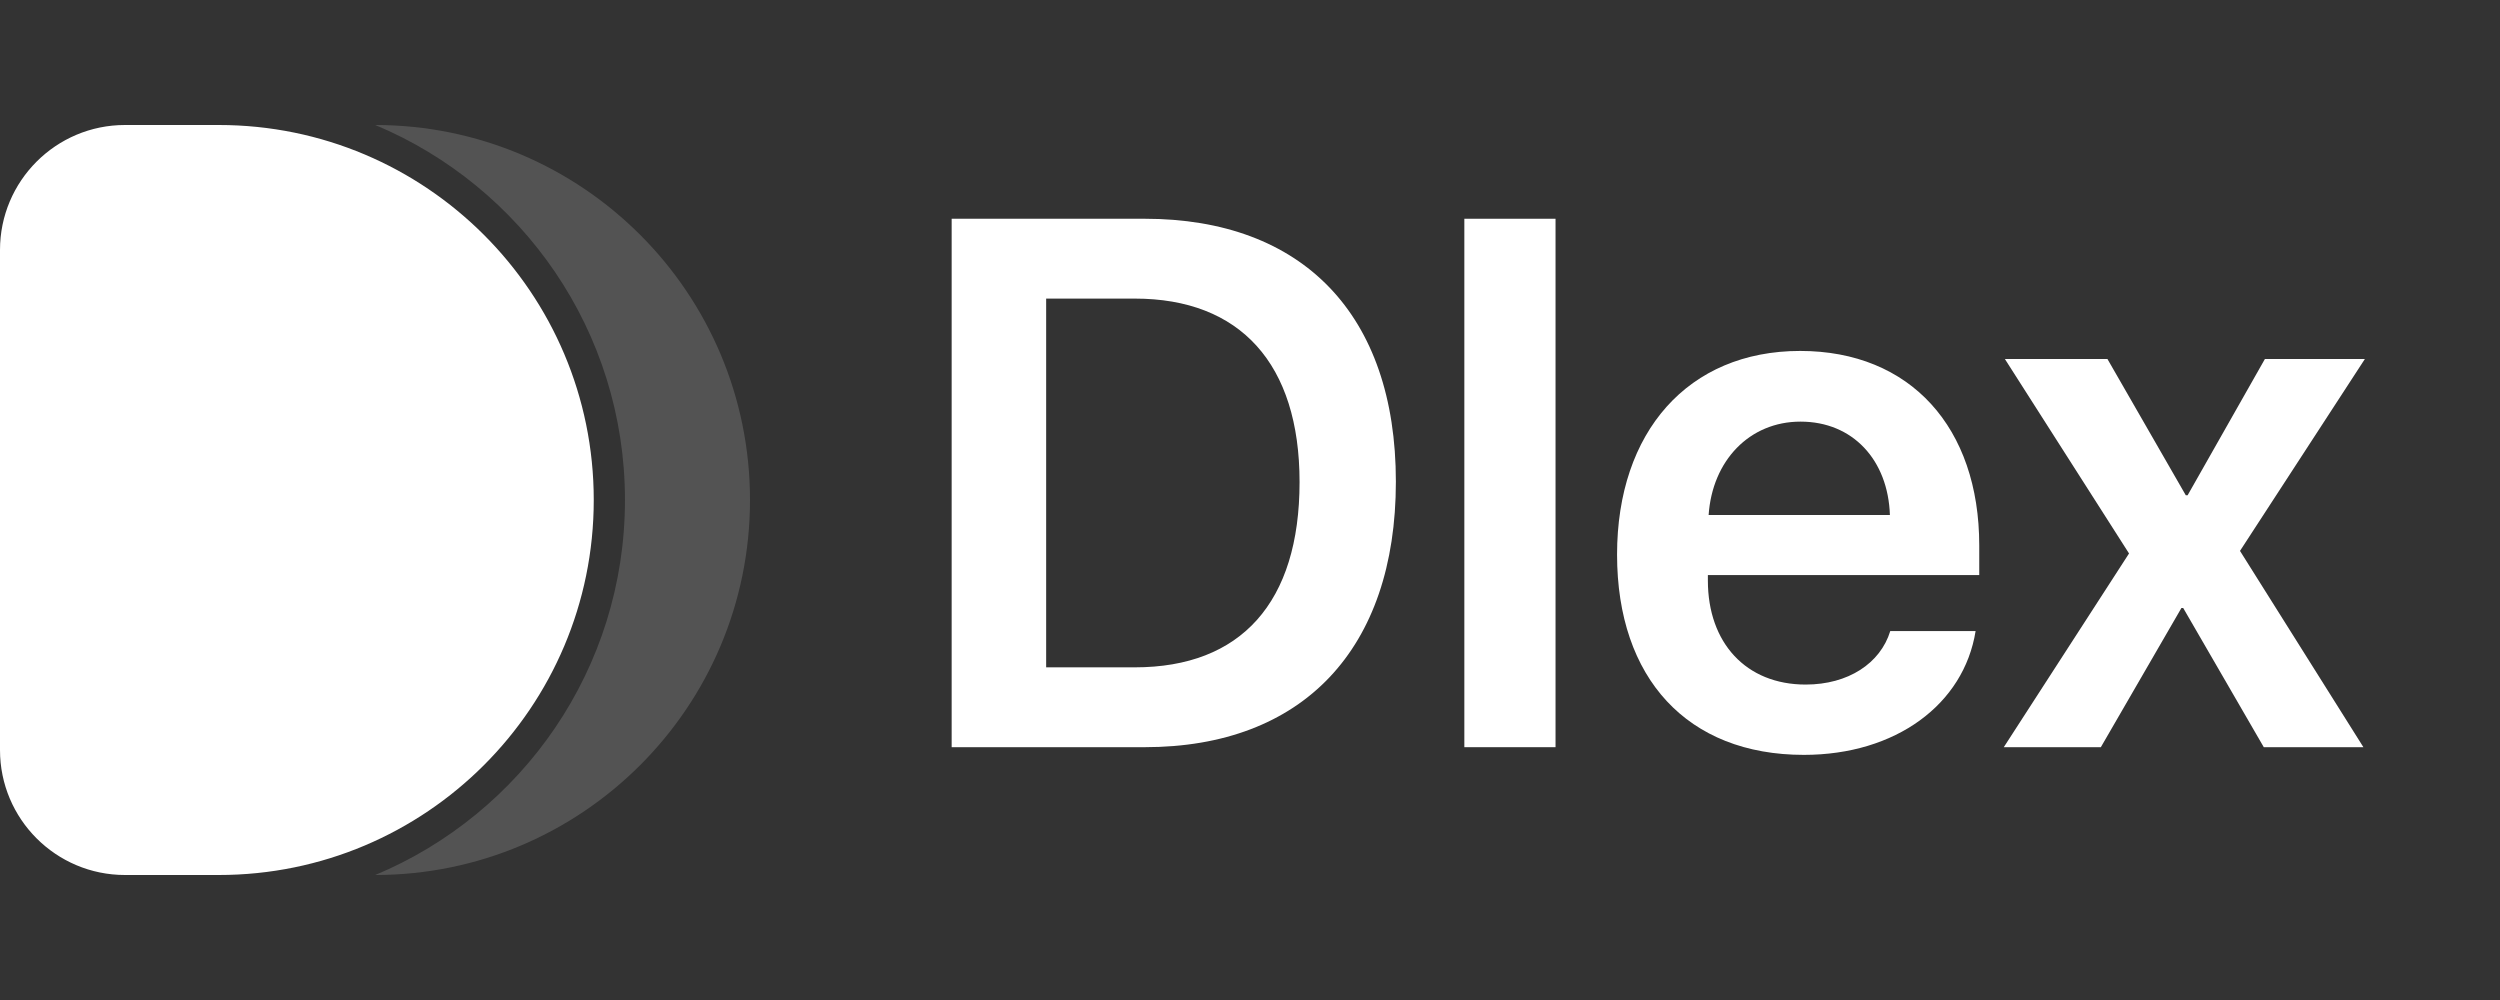 <svg width="80" height="32" viewBox="0 0 80 32" fill="none" xmlns="http://www.w3.org/2000/svg">
<rect x="0" y="0" width="80" height="32" fill="#333333" stroke="none"/>
<path d="M30.453 7V23.91H36.629C41.691 23.91 44.668 20.77 44.668 15.414C44.668 10.059 41.68 7 36.629 7H30.453ZM33.477 9.555H36.312C39.688 9.555 41.586 11.641 41.586 15.426C41.586 19.281 39.711 21.355 36.312 21.355H33.477V9.555Z" fill="white"/>
<path d="M46.859 23.91H49.777V7H46.859V23.91Z" fill="white"/>
<path d="M60.488 20.195C60.172 21.227 59.141 21.906 57.781 21.906C55.871 21.906 54.652 20.57 54.652 18.578V18.402H63.336V17.453C63.336 13.68 61.133 11.23 57.605 11.23C54.02 11.23 51.746 13.82 51.746 17.746C51.746 21.707 53.996 24.156 57.723 24.156C60.664 24.156 62.844 22.539 63.219 20.195H60.488ZM57.617 13.492C59.293 13.492 60.418 14.723 60.477 16.48H54.676C54.793 14.746 55.977 13.492 57.617 13.492Z" fill="white"/>
<path d="M69.863 19.457L72.441 23.91H75.629L71.68 17.629L75.676 11.488H72.477L70.004 15.848H69.945L67.438 11.488H64.156L68.129 17.711L64.121 23.91H67.227L69.805 19.457H69.863Z" fill="white"/>
<path fill-rule="evenodd" clip-rule="evenodd" d="M12.008 28C18.631 27.995 24 22.625 24 16C24 9.375 18.631 4.004 12.008 4C16.701 5.961 19.999 10.595 19.999 16C19.999 21.404 16.701 26.038 12.008 28Z" fill="white" fill-opacity="0.16"/>
<path d="M0 8C0 5.791 1.791 4 4 4H7C13.627 4 19 9.373 19 16C19 22.628 13.627 28 7 28H4C1.791 28 0 26.209 0 24V8Z" fill="white"/>
</svg>
